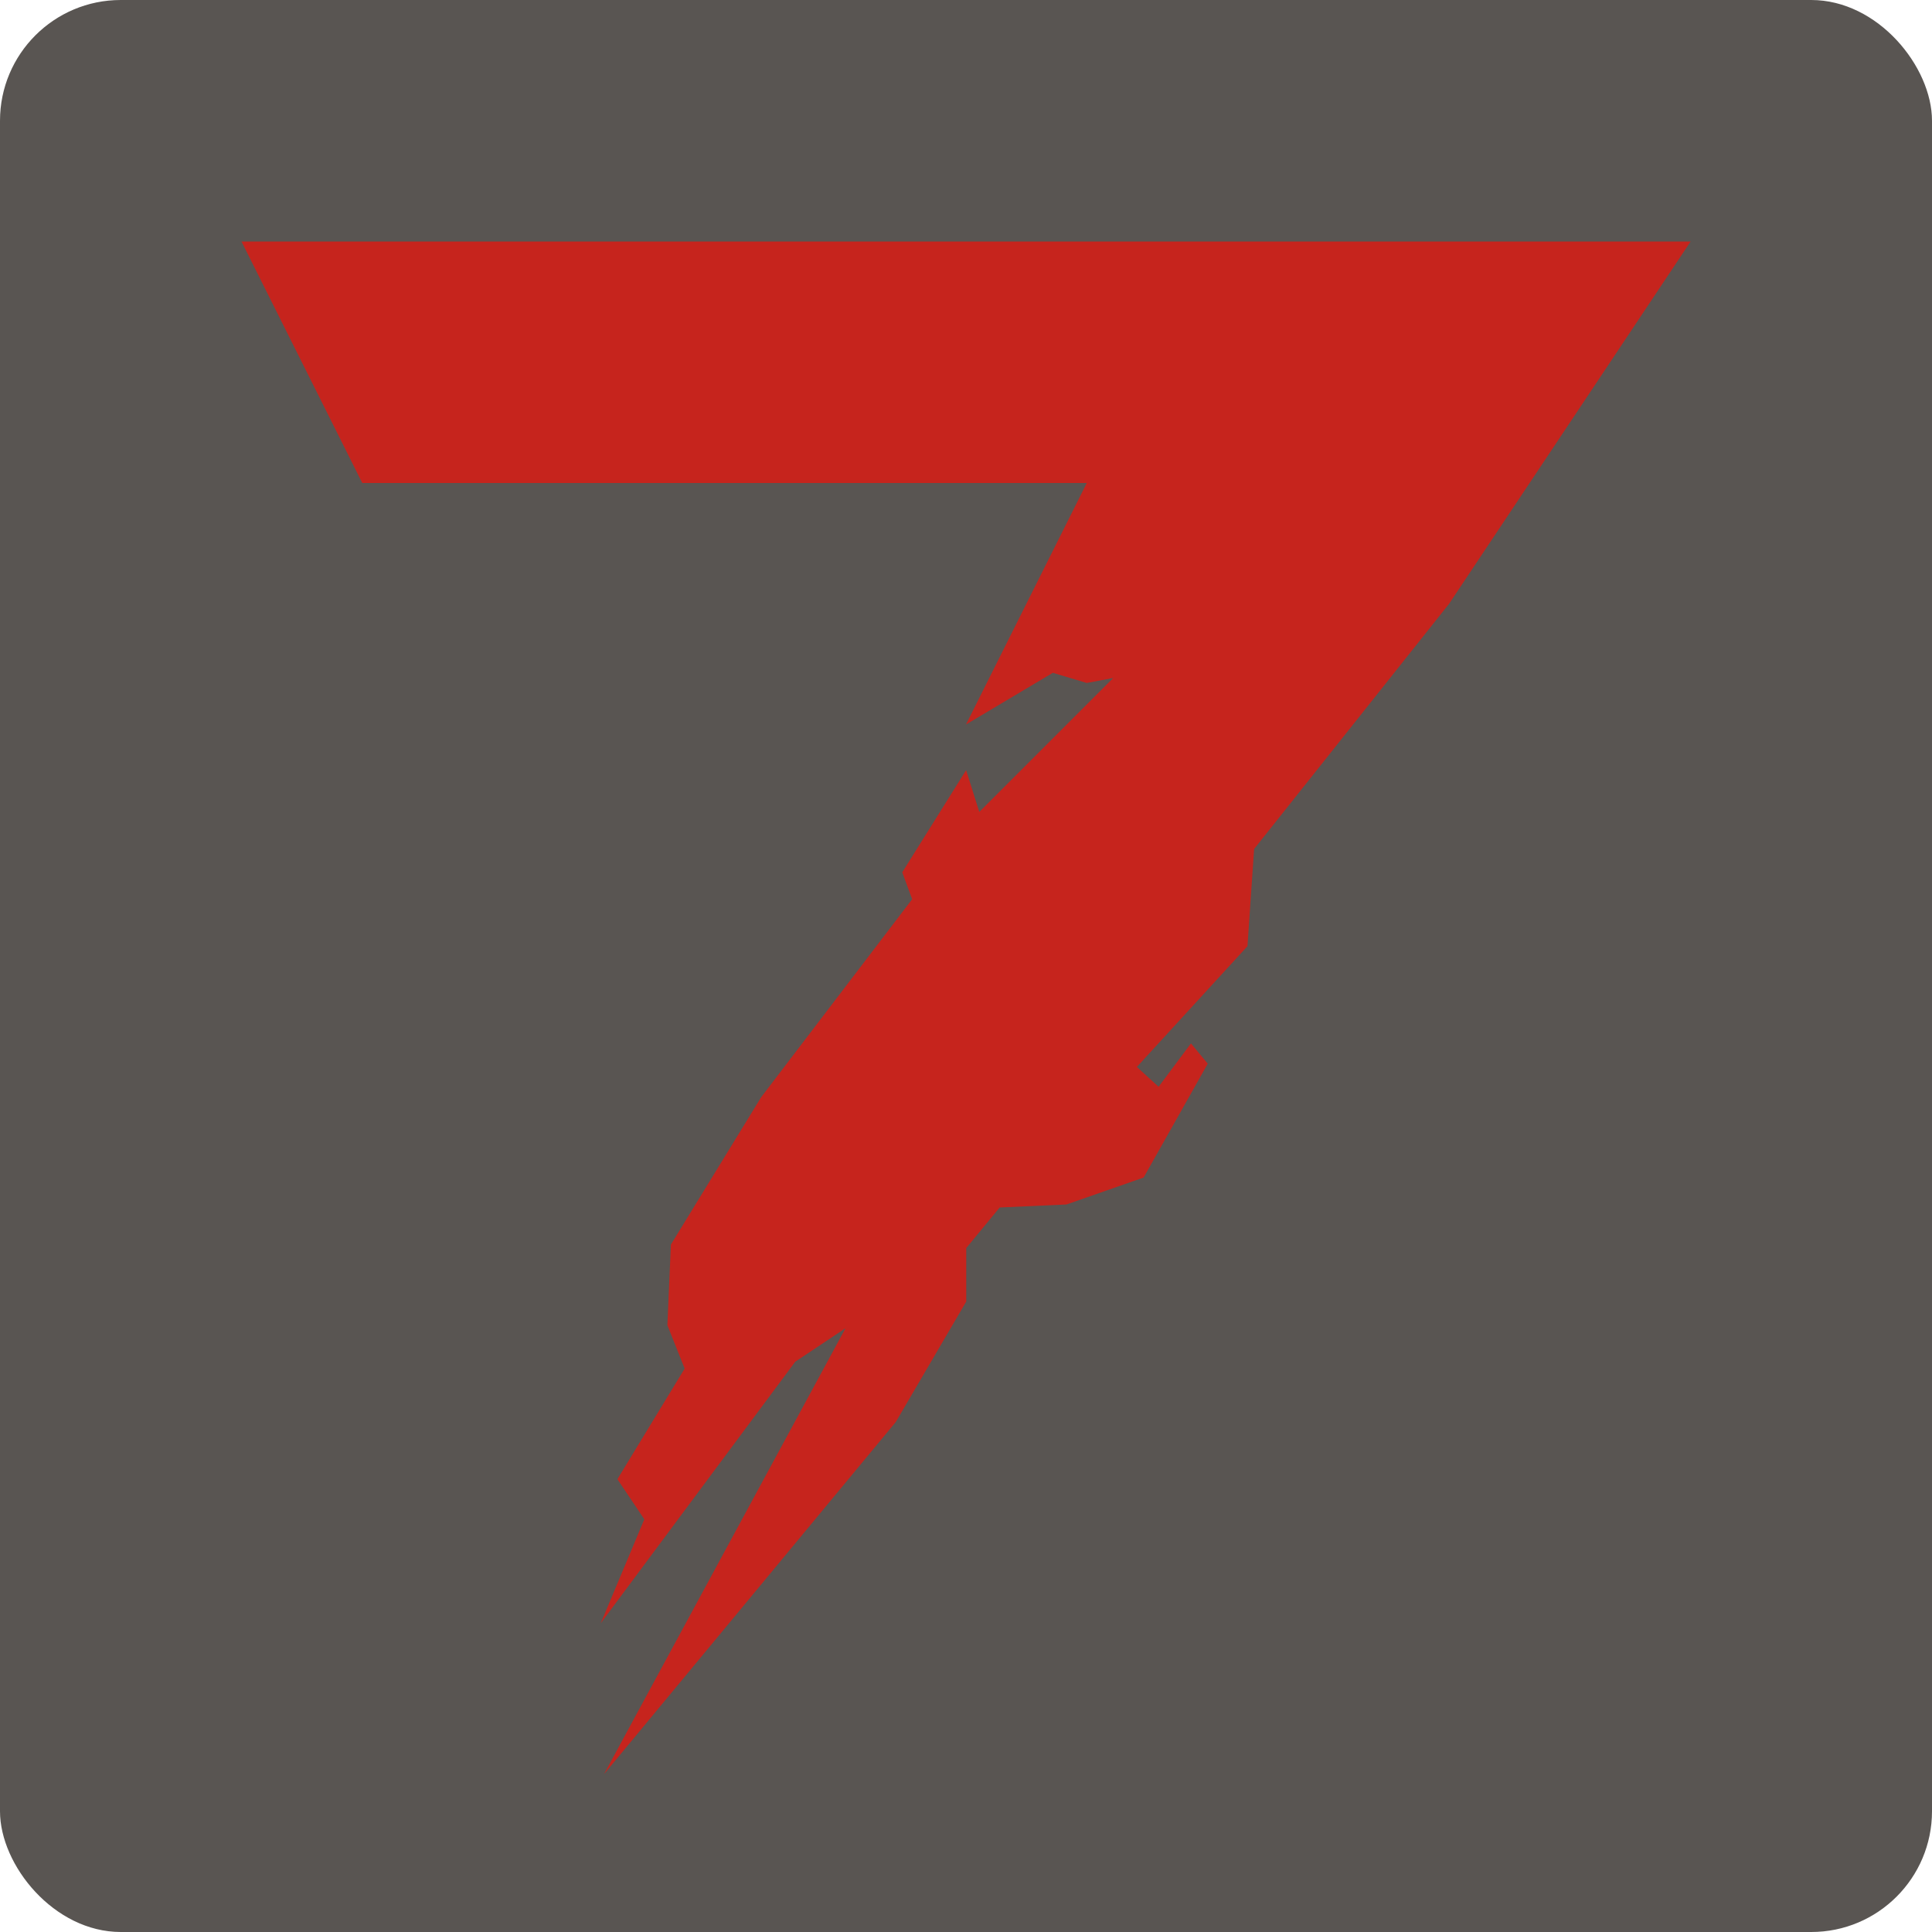 <svg width="16" height="16" version="1.1" xmlns="http://www.w3.org/2000/svg"><defs>
<linearGradient id="ucPurpleBlue" x1="0%" y1="0%" x2="100%" y2="100%">
  <stop offset="0%" style="stop-color:#B794F4;stop-opacity:1"/>
  <stop offset="100%" style="stop-color:#4299E1;stop-opacity:1"/>
</linearGradient>
</defs>
 <rect width="16" height="16" rx="1" ry="1" style="fill:#595552"/>
 <path d="m2 2 1 2h6l-1 2 0.719-0.428 0.281 0.084 0.219-0.041-1.109 1.109-0.109-0.346-0.529 0.846 0.082 0.223-1.25 1.639-0.748 1.221-0.029 0.668 0.143 0.359-0.557 0.916 0.223 0.332-0.361 0.861 1.611-2.166 0.416-0.277-2 3.693 2.416-2.916 0.584-0.998v-0.443l0.277-0.336 0.553-0.025 0.639-0.223 0.531-0.943-0.139-0.168-0.268 0.359-0.18-0.164 0.916-1 0.055-0.805 1.615-2.031 2-3h-12z" style="fill:#c6241d"/>
</svg>
